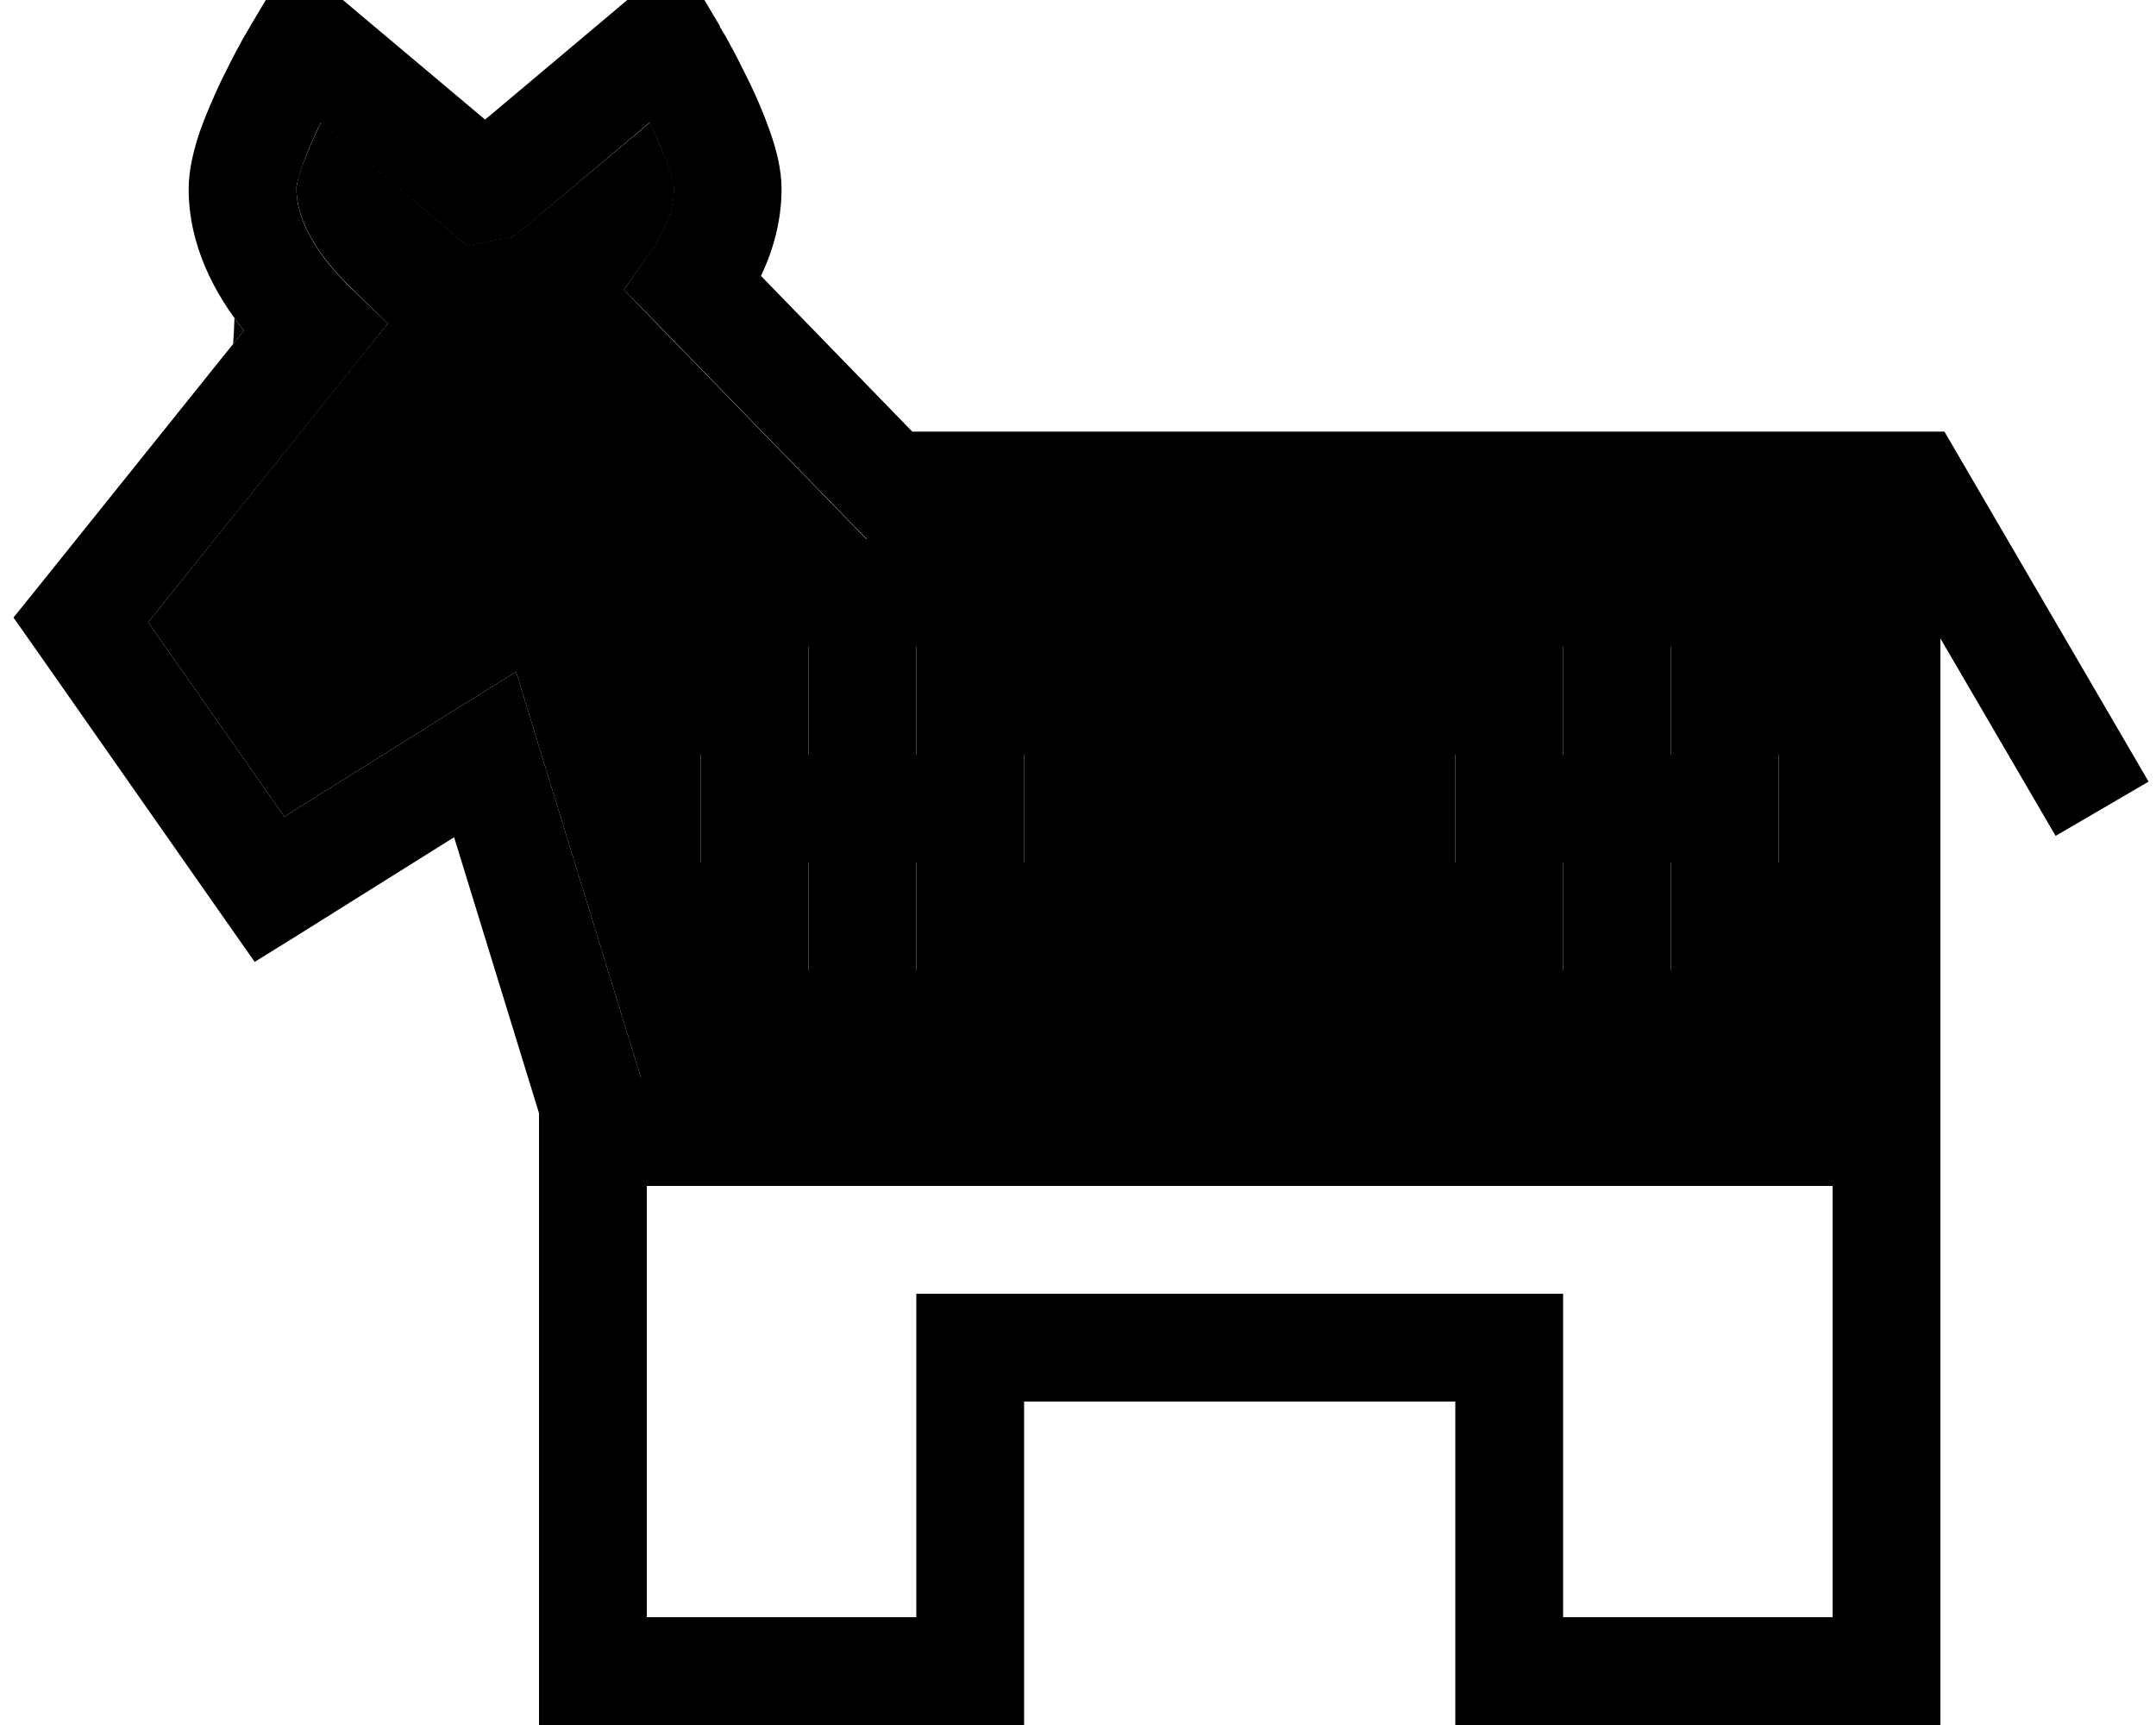 <svg xmlns="http://www.w3.org/2000/svg" viewBox="0 0 640 512"><path class="pr-icon-duotone-secondary" d="M44 184.7l40.4 57.7 51.1-32 17.7-11 6.1 19.9 31 100.7L544 320l0-160-16 0-16 0-248 0-6.8 0-4.7-4.8L194.4 95.5 185.2 86l7.7-10.9c4.7-6.6 7.2-13.1 7.2-19.1c0 0 0-.2 0-.5c0-.4-.1-.8-.3-1.4c-.3-1.2-.7-2.7-1.3-4.5c-1.2-3.6-3-7.6-4.8-11.5c-.3-.6-.6-1.2-.8-1.7L155.6 67.6l-3.4 2.8-4.4 .7c-.5 .1-1 .2-1.5 .3l-7.6 1.5-5.9-5L95.3 36.3c-.3 .6-.6 1.2-.8 1.7C92.6 42 90.9 46 89.6 49.5c-.6 1.8-1 3.3-1.3 4.5c-.1 .6-.2 1.1-.3 1.4c0 .3 0 .5 0 .5c0 10 6.9 20.6 16.6 29.9L115.1 96l-9.1 11.4L44 184.7zm25.2-82.6l3.2-4c-1-1.2-1.9-2.4-2.8-3.7c-.1 2.6-.2 5.2-.4 7.7zM208 224l16 0 16 0 0-16 0-16 32 0 0 16 0 16 16 0 16 0 0 32-16 0-16 0 0 16 0 16-32 0 0-16 0-16-16 0-16 0 0-32zm112 0l16 0 16 0 0-16 0-16 32 0 0 16 0 16 16 0 16 0 0 32-16 0-16 0 0 16 0 16-32 0 0-16 0-16-16 0-16 0 0-32zm112 0l16 0 16 0 0-16 0-16 32 0 0 16 0 16 16 0 16 0 0 32-16 0-16 0 0 16 0 16-32 0 0-16 0-16-16 0-16 0 0-32z"/><path class="pr-icon-duotone-primary" d="M88 0L78.9 0 74.2 7.9 88 16C74.2 7.9 74.2 7.9 74.2 7.9s0 0 0 0s0 0 0 0s0 0 0 0c0 0 0 .1 0 .1L74 8.3l-.6 1c-.5 .8-1.2 2-2 3.5c-1.6 2.9-3.7 7-5.9 11.5c-2.1 4.5-4.4 9.7-6.2 14.8C57.7 43.9 56 50.1 56 56c0 17 7.8 31.3 16.4 42.1L11.5 174 4 183.3l6.9 9.8 56 80 8.7 12.4 12.9-8 46.3-29L160 330.4l0 5.6 0 160 0 16 16 0 112 0 16 0 0-16 0-80 128 0 0 80 0 16 16 0 112 0 16 0 0-16 0-160 0-8 0-138.5 34.2 58.6 27.6-16.1-56-96-4.6-7.9-1.2 0-16 0-289.2 0L225.9 81.9c3.6-7.6 6.1-16.3 6.1-25.9c0-5.9-1.7-12.1-3.4-16.9c-1.8-5.1-4-10.3-6.2-14.8c-2.2-4.5-4.3-8.6-5.9-11.5c-.8-1.5-1.5-2.7-2-3.5l-.6-1-.2-.3c0 0 0-.1 0-.1c0 0 0 0 0 0s0 0 0 0s0 0 0 0L200 16l13.8-8.1L209.1 0 200 0l-8 0-5.8 0-4.5 3.8L144 35.5 106.3 3.8 101.8 0 96 0 88 0zM512 160l16 0 16 0 0 160-353.7 0-31-100.7-6.1-19.9-17.7 11-51.1 32L44 184.7l62-77.2L115.1 96 104.6 85.9C94.9 76.6 88 66 88 56c0 0 0 0 0 0s0-.2 0-.5c0-.4 .1-.8 .3-1.4c.3-1.2 .7-2.7 1.3-4.5c1.2-3.6 3-7.6 4.8-11.5c.3-.6 .6-1.2 .8-1.7l37.6 31.6 5.9 5 7.6-1.5c.5-.1 1-.2 1.5-.3l4.4-.7 3.4-2.8 37.2-31.3c.3 .6 .6 1.2 .8 1.7c1.9 3.9 3.6 7.9 4.8 11.5c.6 1.8 1 3.3 1.3 4.5c.1 .6 .2 1.1 .3 1.4c0 .3 0 .5 0 .5s0 0 0 0c0 6.1-2.5 12.5-7.2 19.1L185.2 86l9.3 9.5 58.1 59.7 4.7 4.8 6.8 0 248 0zM192 480l0-128 352 0 0 128-80 0 0-80 0-16-16 0-160 0-16 0 0 16 0 80-80 0zm80-272l0-16-32 0 0 16 0 16-16 0-16 0 0 32 16 0 16 0 0 16 0 16 32 0 0-16 0-16 16 0 16 0 0-32-16 0-16 0 0-16zm112 0l0-16-32 0 0 16 0 16-16 0-16 0 0 32 16 0 16 0 0 16 0 16 32 0 0-16 0-16 16 0 16 0 0-32-16 0-16 0 0-16zm112-16l-32 0 0 16 0 16-16 0-16 0 0 32 16 0 16 0 0 16 0 16 32 0 0-16 0-16 16 0 16 0 0-32-16 0-16 0 0-16 0-16z"/></svg>
